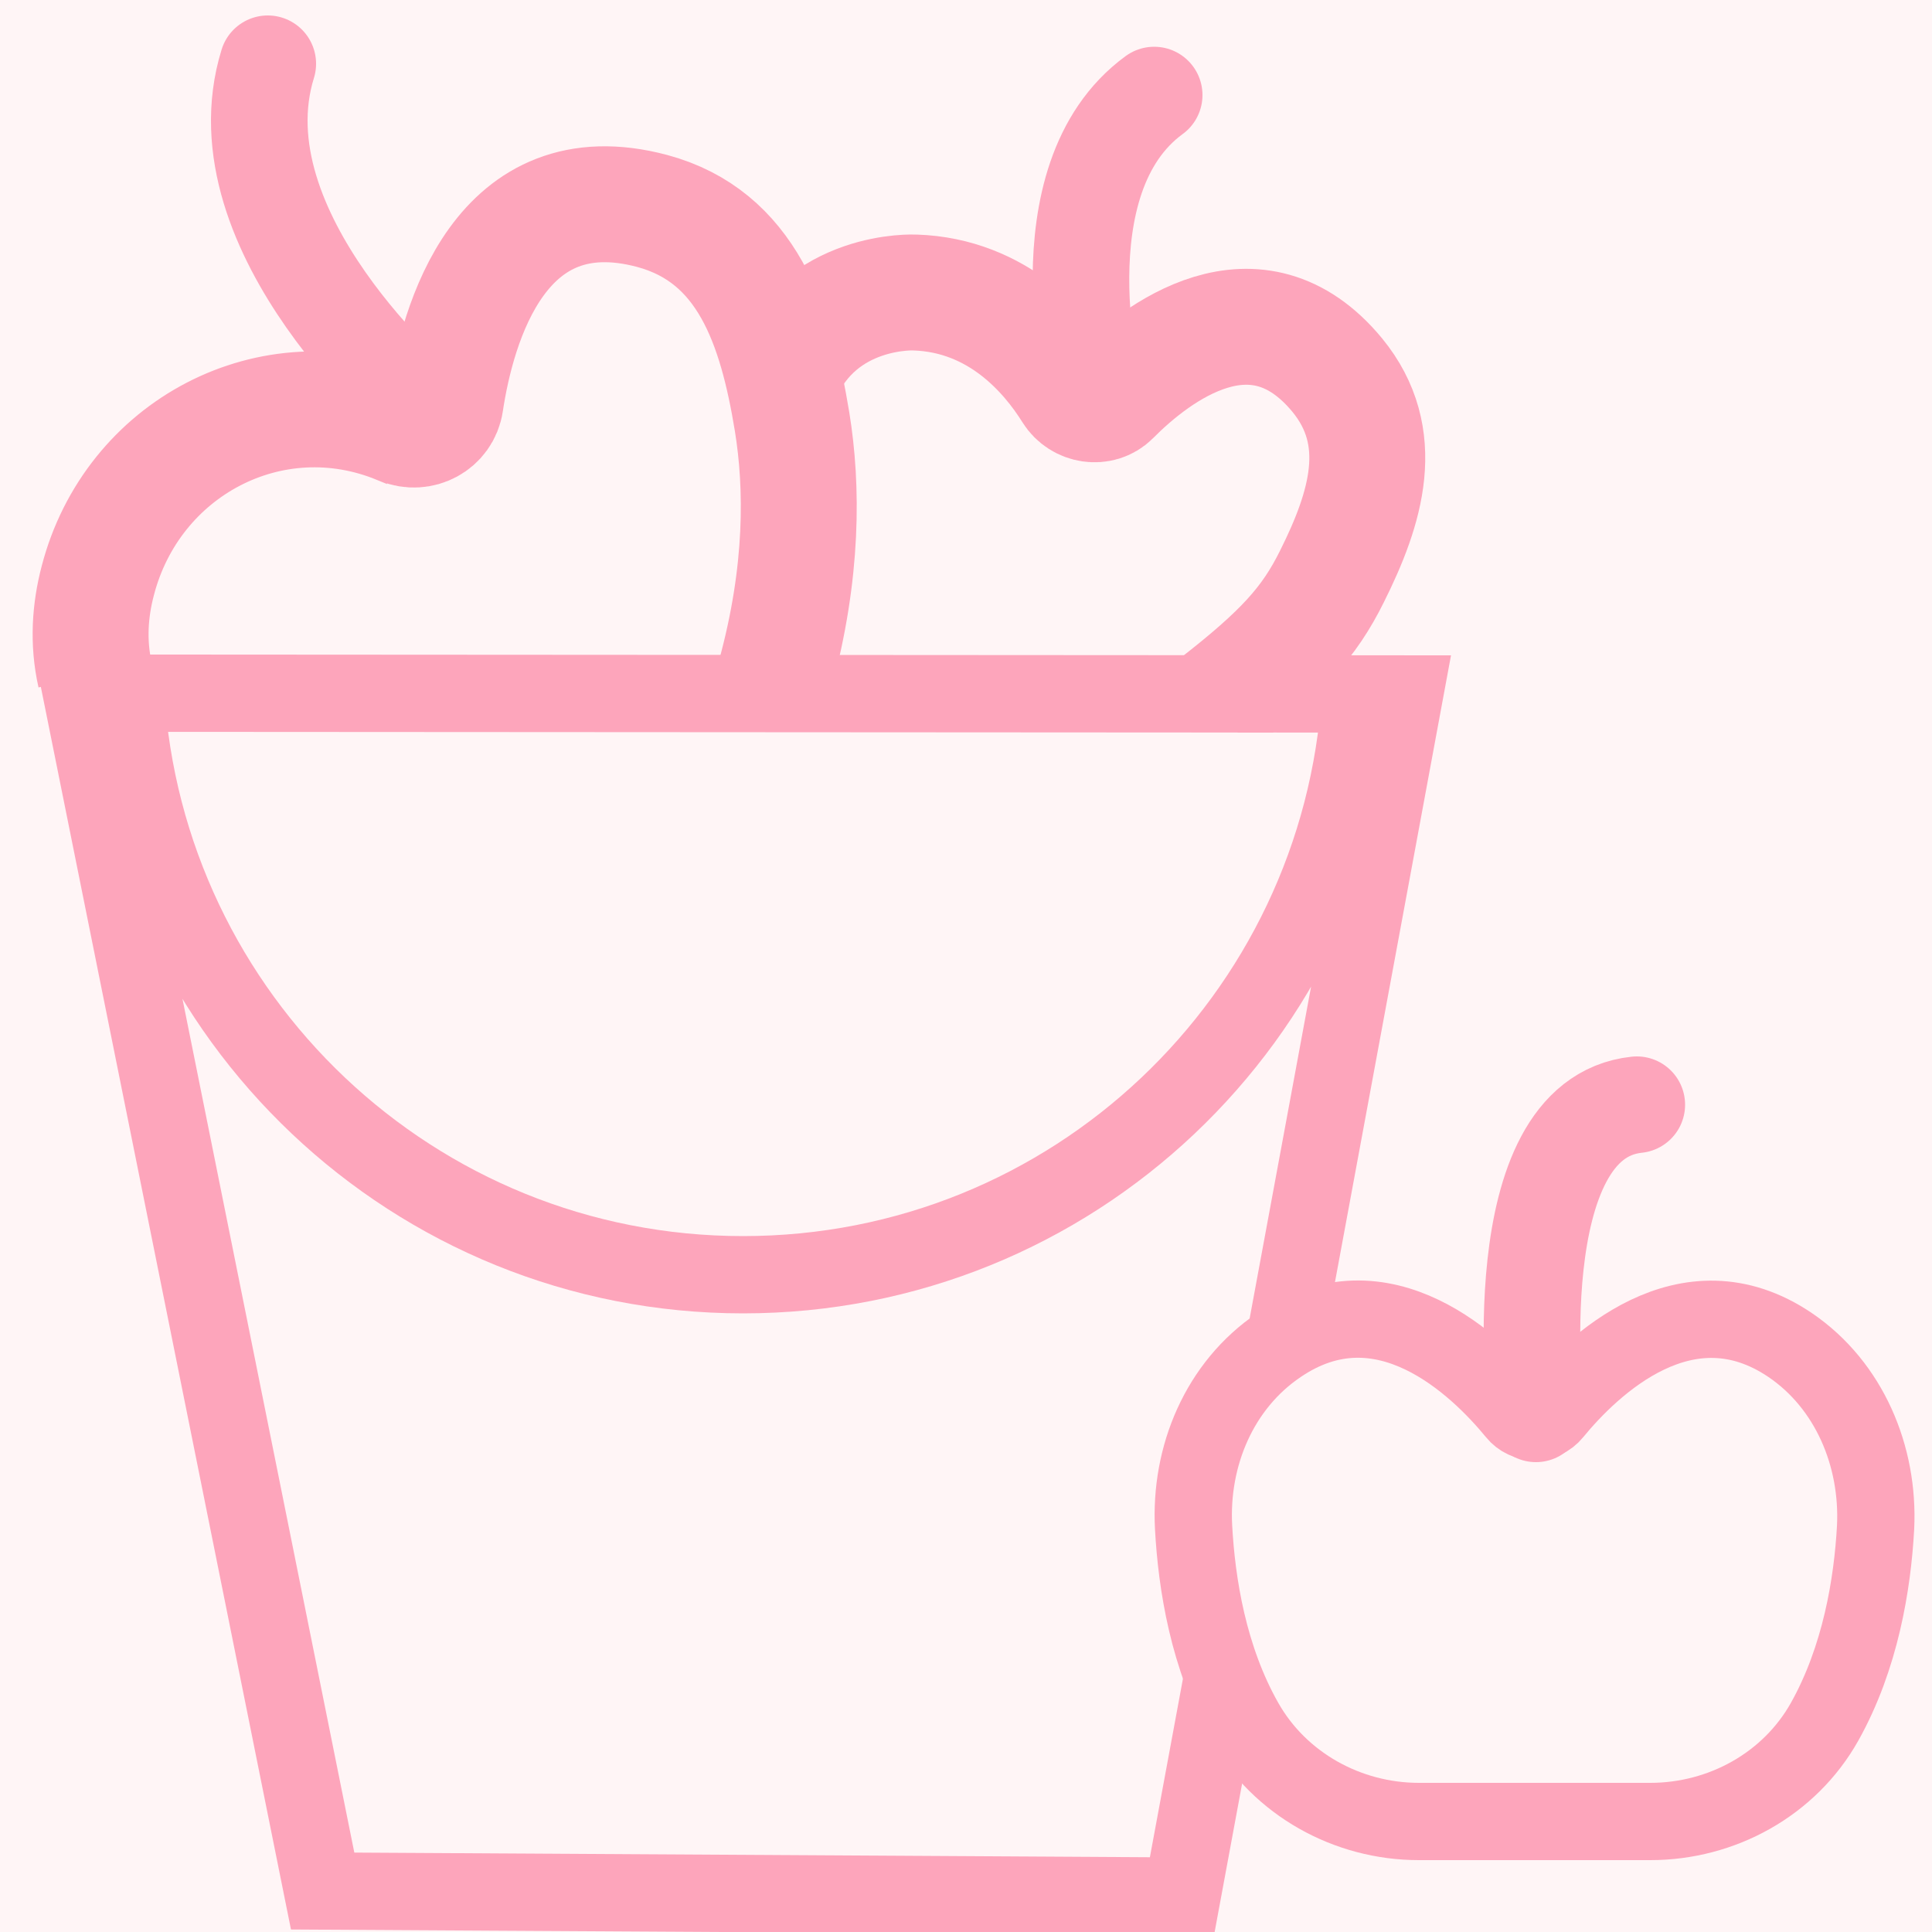 <svg version="1.1" id="Слой_1" xmlns="http://www.w3.org/2000/svg" x="0" y="0" viewBox="0 0 50 50" xml:space="preserve"><style>.st0{fill:#FFF5F6}.st1{stroke-width:2}.st1,.st4,.st5{fill:none;stroke:#fda5bb;stroke-miterlimit:10}.st4{stroke-linecap:round;stroke-width:2.5}.st5{stroke-width:3}</style><path class="st0" d="M0 0h50v50H0z"/><path class="st1" d="M35.21 17.96c-.52 8.39-7.46 15.03-15.98 15.03S3.76 26.33 3.25 17.94H2.11l6.24 31 22.24.13 5.76-31.11h-1.14zM3.26 17.94l33.09.02"/><path d="M39.5 47.14h-2.78c-1.85 0-3.6-.97-4.51-2.58-.94-1.66-1.24-3.57-1.32-5.03-.1-1.85.67-3.68 2.21-4.72 2.69-1.83 5.13.53 6.13 1.75.25.31.72.31.97 0 1-1.22 3.44-3.57 6.13-1.75 1.53 1.04 2.3 2.88 2.21 4.72-.08 1.46-.39 3.37-1.32 5.03-.91 1.62-2.66 2.58-4.51 2.58H39.5" fill="#FFF5F6" stroke="#fda5bb" stroke-width="2" stroke-miterlimit="10"/><path class="st4" d="M39.75 36.59s-.9-7.63 2.61-8"/><path class="st5" d="M20.06 17.47c.73-2.67.71-4.88.44-6.55-.41-2.5-1.17-4.8-3.62-5.46-3.93-1.05-5.04 2.91-5.35 4.96-.08.54-.65.84-1.15.63-.02-.01-.04-.02-.06-.02-3.29-1.35-6.9.56-7.79 4-.2.76-.26 1.59-.07 2.43"/><path class="st4" d="M10.96 10.58S5.57 6.04 6.93 1.65"/><path class="st5" d="M31.46 18.22c1.72-1.34 2.42-2.11 3.01-3.3.89-1.78 1.45-3.61.14-5.21-2.11-2.56-4.68-.59-5.83.57-.3.3-.82.22-1.05-.15-.61-.98-1.9-2.49-4.05-2.56 0 0-2.46-.13-3.44 2.18"/><path class="st4" d="M28.33 10.23s-1.46-5.58 1.54-7.77"/><path class="st0" d="M42.12 15.53c3.22 0 3.22-5 0-5s-3.22 5 0 5zM31.83 18.96h1.24v.5h-1.24z"/></svg>